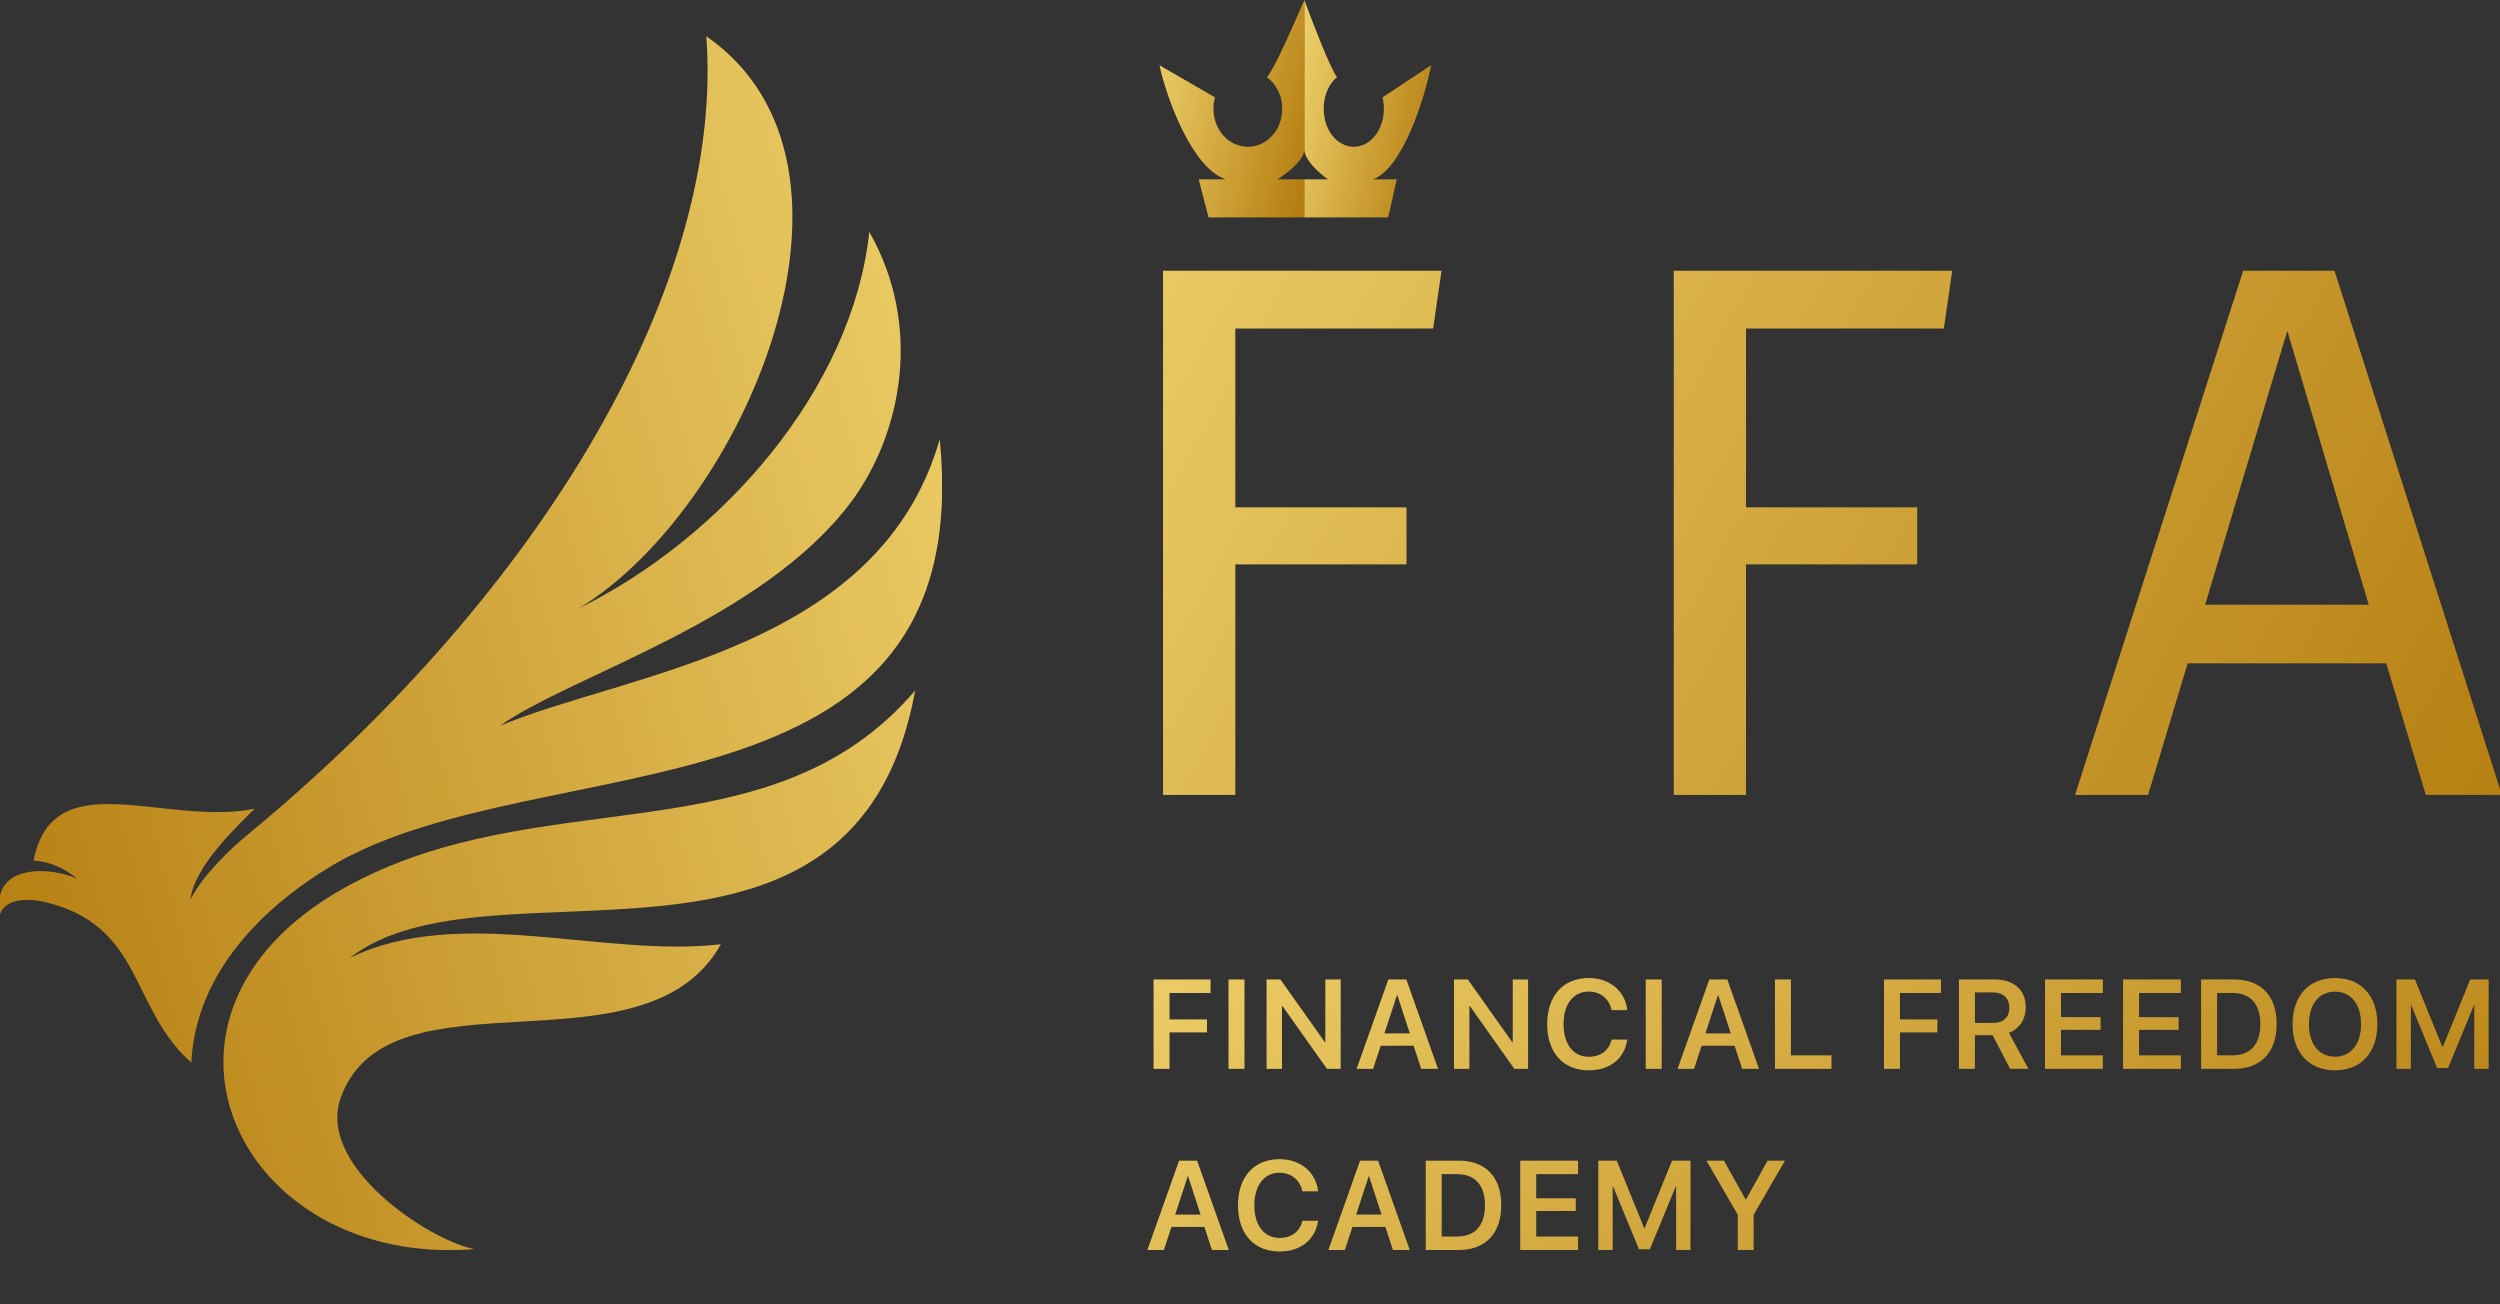 <svg width="138" height="72" viewBox="0 0 138 72" fill="none" xmlns="http://www.w3.org/2000/svg">
<rect x="0" y="0" width="138" height="72" fill="#333333" stroke="none"/>
<g clip-path="url(#clip0)">
<path d="M64.2 43.881H68.19V31.155H77.64V28.005H68.19V18.135H79.11L79.572 14.943H64.2V43.881ZM92.391 43.881H96.381V31.155H105.831V28.005H96.381V18.135H107.301L107.763 14.943H92.391V43.881ZM133.904 43.881H138.104L128.864 14.943H123.824L114.542 43.881H118.574L120.758 36.615H131.72L133.904 43.881ZM121.724 33.381L126.26 18.261L130.754 33.381H121.724Z" fill="url(#paint0_linear)"/>
<path d="M72 8.25V0C71.458 1.26 70.373 3.75 69.939 4.26C70.454 4.65 70.78 5.28 70.78 6C70.78 7.17 69.939 8.1 68.881 8.1C67.824 8.1 66.983 7.17 66.983 6C66.983 5.79 67.01 5.58 67.064 5.37L64 3.6C64.407 5.46 65.817 9.3 67.661 9.9H66.169L66.712 12H72V9.9H70.508C70.997 9.6 72 8.85 72 8.25Z" fill="url(#paint1_linear)"/>
<path d="M73.305 9.9H72V12H76.627L77.102 9.9H75.797C77.41 9.3 78.644 5.46 79 3.6L76.319 5.37C76.366 5.58 76.39 5.79 76.39 6C76.39 7.17 75.654 8.1 74.729 8.1C73.803 8.1 73.068 7.17 73.068 6C73.068 5.28 73.353 4.62 73.803 4.26C73.424 3.75 72.475 1.29 72 0V8.25C72 8.85 72.878 9.6 73.305 9.9Z" fill="url(#paint2_linear)"/>
<g clip-path="url(#clip1)">
<path fill-rule="evenodd" clip-rule="evenodd" d="M39.791 52.124C33.286 52.878 25.386 49.914 19.303 52.878C27.076 46.851 47.225 56.142 50.52 38.112C42.494 47.504 29.822 42.983 19.008 49.011C6.504 55.992 13.094 70.004 26.189 68.95C23.739 68.498 17.36 64.329 18.839 60.512C21.584 53.229 35.609 59.608 39.791 52.124ZM51.872 24.25C48.535 35.902 34.637 37.107 27.583 40.071C31.554 37.258 42.072 34.295 47.014 27.665C49.718 23.998 50.985 18.072 47.986 12.798C47.056 21.487 39.875 29.674 31.934 33.592C41.016 28.117 49.253 9.132 38.988 2C40.002 15.611 30.033 32.587 13.643 46.097C12.714 46.851 11.066 48.458 10.517 49.663C10.686 47.805 13.305 45.394 14.065 44.641C9.123 45.645 2.914 42.029 1.857 47.504C2.702 47.554 3.547 47.906 4.265 48.508C2.871 47.855 -0.508 47.604 -0.001 50.467C0.295 49.663 1.308 49.563 2.364 49.764C7.94 51.02 7.138 55.64 10.559 58.654C10.813 53.631 14.615 49.965 18.459 47.705C29.991 41.025 54.026 45.846 51.872 24.25Z" fill="url(#paint3_linear)"/>
</g>
<path d="M64.559 59V56.987H66.627V56.269H64.559V54.813H66.822V54.068H63.677V59H64.559ZM68.696 59V54.068H67.814V59H68.696ZM70.765 59V55.541H70.796L73.247 59H74.006V54.068H73.158V57.523H73.127L70.68 54.068H69.914V59H70.765ZM78.45 59H79.38L77.63 54.068H76.635L74.885 59H75.795L76.215 57.725H78.03L78.45 59ZM77.111 54.94H77.135L77.822 57.045H76.42L77.111 54.94ZM81.111 59V55.541H81.142L83.592 59H84.351V54.068H83.504V57.523H83.473L81.025 54.068H80.26V59H81.111ZM87.699 59.082C88.864 59.082 89.671 58.443 89.825 57.387H88.96C88.823 57.981 88.355 58.334 87.702 58.334C86.848 58.334 86.308 57.64 86.308 56.532C86.308 55.432 86.851 54.734 87.699 54.734C88.338 54.734 88.84 55.141 88.957 55.76H89.825C89.715 54.7 88.844 53.986 87.699 53.986C86.297 53.986 85.405 54.96 85.405 56.532C85.405 58.115 86.29 59.082 87.699 59.082ZM91.727 59V54.068H90.845V59H91.727ZM96.168 59H97.097L95.347 54.068H94.353L92.603 59H93.512L93.932 57.725H95.747L96.168 59ZM94.828 54.94H94.852L95.539 57.045H94.138L94.828 54.94ZM101.098 58.255H98.859V54.068H97.977V59H101.098V58.255ZM104.877 59V56.987H106.945V56.269H104.877V54.813H107.14V54.068H103.996V59H104.877ZM109.015 54.782H110.013C110.573 54.782 110.915 55.103 110.915 55.623C110.915 56.156 110.594 56.467 110.033 56.467H109.015V54.782ZM109.015 57.144H109.992L110.959 59H111.968L110.891 57.011C111.479 56.799 111.821 56.255 111.821 55.602C111.821 54.659 111.182 54.068 110.115 54.068H108.133V59H109.015V57.144ZM116.077 58.255H113.767V56.847H115.951V56.146H113.767V54.813H116.077V54.068H112.885V59H116.077V58.255ZM120.385 58.255H118.075V56.847H120.259V56.146H118.075V54.813H120.385V54.068H117.193V59H120.385V58.255ZM121.501 54.068V59H123.326C124.803 59 125.671 58.084 125.671 56.522C125.671 54.96 124.799 54.068 123.326 54.068H121.501ZM122.383 54.813H123.234C124.218 54.813 124.772 55.421 124.772 56.525C124.772 57.65 124.225 58.255 123.234 58.255H122.383V54.813ZM128.892 53.986C127.453 53.986 126.551 54.967 126.551 56.536C126.551 58.105 127.453 59.082 128.892 59.082C130.328 59.082 131.23 58.105 131.23 56.536C131.23 54.967 130.328 53.986 128.892 53.986ZM128.892 54.738C129.771 54.738 130.331 55.435 130.331 56.536C130.331 57.633 129.771 58.33 128.892 58.33C128.01 58.33 127.453 57.633 127.453 56.536C127.453 55.435 128.01 54.738 128.892 54.738ZM137.373 54.068H136.355L134.844 57.79H134.817L133.306 54.068H132.284V59H133.08V55.5H133.104L134.53 58.959H135.131L136.557 55.5H136.58V59H137.373V54.068ZM66.9 69H67.83L66.08 64.068H65.085L63.335 69H64.245L64.665 67.725H66.48L66.9 69ZM65.561 64.939H65.585L66.272 67.045H64.87L65.561 64.939ZM70.631 69.082C71.796 69.082 72.603 68.443 72.757 67.387H71.892C71.755 67.981 71.287 68.334 70.634 68.334C69.78 68.334 69.24 67.64 69.24 66.532C69.24 65.432 69.783 64.734 70.631 64.734C71.27 64.734 71.772 65.141 71.889 65.76H72.757C72.647 64.7 71.776 63.986 70.631 63.986C69.229 63.986 68.337 64.96 68.337 66.532C68.337 68.115 69.223 69.082 70.631 69.082ZM76.89 69H77.82L76.07 64.068H75.076L73.326 69H74.235L74.655 67.725H76.47L76.89 69ZM75.551 64.939H75.575L76.261 67.045H74.86L75.551 64.939ZM78.7 64.068V69H80.525C82.002 69 82.87 68.084 82.87 66.522C82.87 64.96 81.998 64.068 80.525 64.068H78.7ZM79.582 64.813H80.433C81.417 64.813 81.971 65.421 81.971 66.525C81.971 67.65 81.424 68.255 80.433 68.255H79.582V64.813ZM87.109 68.255H84.799V66.847H86.983V66.146H84.799V64.813H87.109V64.068H83.917V69H87.109V68.255ZM93.314 64.068H92.296L90.785 67.79H90.758L89.247 64.068H88.225V69H89.022V65.5H89.045L90.471 68.959H91.072L92.498 65.5H92.522V69H93.314V64.068ZM96.802 69V67.055L98.532 64.068H97.571L96.378 66.214H96.358L95.162 64.068H94.194L95.924 67.055V69H96.802Z" fill="url(#paint4_linear)"/>
</g>
<defs>
<linearGradient id="paint0_linear" x1="169.842" y1="64.018" x2="-36.707" y2="-50.263" gradientUnits="userSpaceOnUse">
<stop stop-color="#B57E10"/>
<stop offset="0.151" stop-color="#B57E10"/>
<stop offset="0.464" stop-color="#E5C35C"/>
<stop offset="0.613" stop-color="#F9DF7B"/>
<stop offset="0.72" stop-color="#FFF3A6"/>
<stop offset="0.839" stop-color="#F9DF7B"/>
<stop offset="1" stop-color="#B57E10"/>
</linearGradient>
<linearGradient id="paint1_linear" x1="75.123" y1="14.193" x2="49.216" y2="8.145" gradientUnits="userSpaceOnUse">
<stop stop-color="#B57E10"/>
<stop offset="0.151" stop-color="#B57E10"/>
<stop offset="0.464" stop-color="#E5C35C"/>
<stop offset="0.613" stop-color="#F9DF7B"/>
<stop offset="0.72" stop-color="#FFF3A6"/>
<stop offset="0.839" stop-color="#F9DF7B"/>
<stop offset="1" stop-color="#B57E10"/>
</linearGradient>
<linearGradient id="paint2_linear" x1="81.733" y1="14.193" x2="58.786" y2="9.505" gradientUnits="userSpaceOnUse">
<stop stop-color="#B57E10"/>
<stop offset="0.151" stop-color="#B57E10"/>
<stop offset="0.464" stop-color="#E5C35C"/>
<stop offset="0.613" stop-color="#F9DF7B"/>
<stop offset="0.72" stop-color="#FFF3A6"/>
<stop offset="0.839" stop-color="#F9DF7B"/>
<stop offset="1" stop-color="#B57E10"/>
</linearGradient>
<linearGradient id="paint3_linear" x1="-20.377" y1="81.251" x2="145.152" y2="36.215" gradientUnits="userSpaceOnUse">
<stop stop-color="#B57E10"/>
<stop offset="0.151" stop-color="#B57E10"/>
<stop offset="0.464" stop-color="#E5C35C"/>
<stop offset="0.613" stop-color="#F9DF7B"/>
<stop offset="0.72" stop-color="#FFF3A6"/>
<stop offset="0.839" stop-color="#F9DF7B"/>
<stop offset="1" stop-color="#B57E10"/>
</linearGradient>
<linearGradient id="paint4_linear" x1="167.524" y1="75.838" x2="67.638" y2="-49.085" gradientUnits="userSpaceOnUse">
<stop stop-color="#B57E10"/>
<stop offset="0.151" stop-color="#B57E10"/>
<stop offset="0.464" stop-color="#E5C35C"/>
<stop offset="0.613" stop-color="#F9DF7B"/>
<stop offset="0.72" stop-color="#FFF3A6"/>
<stop offset="0.839" stop-color="#F9DF7B"/>
<stop offset="1" stop-color="#B57E10"/>
</linearGradient>
<clipPath id="clip0">
<rect width="138" height="72" fill="white"/>
</clipPath>
<clipPath id="clip1">
<rect width="52" height="67" fill="white" transform="matrix(-1 0 0 1 52 2)"/>
</clipPath>
</defs>
</svg>
